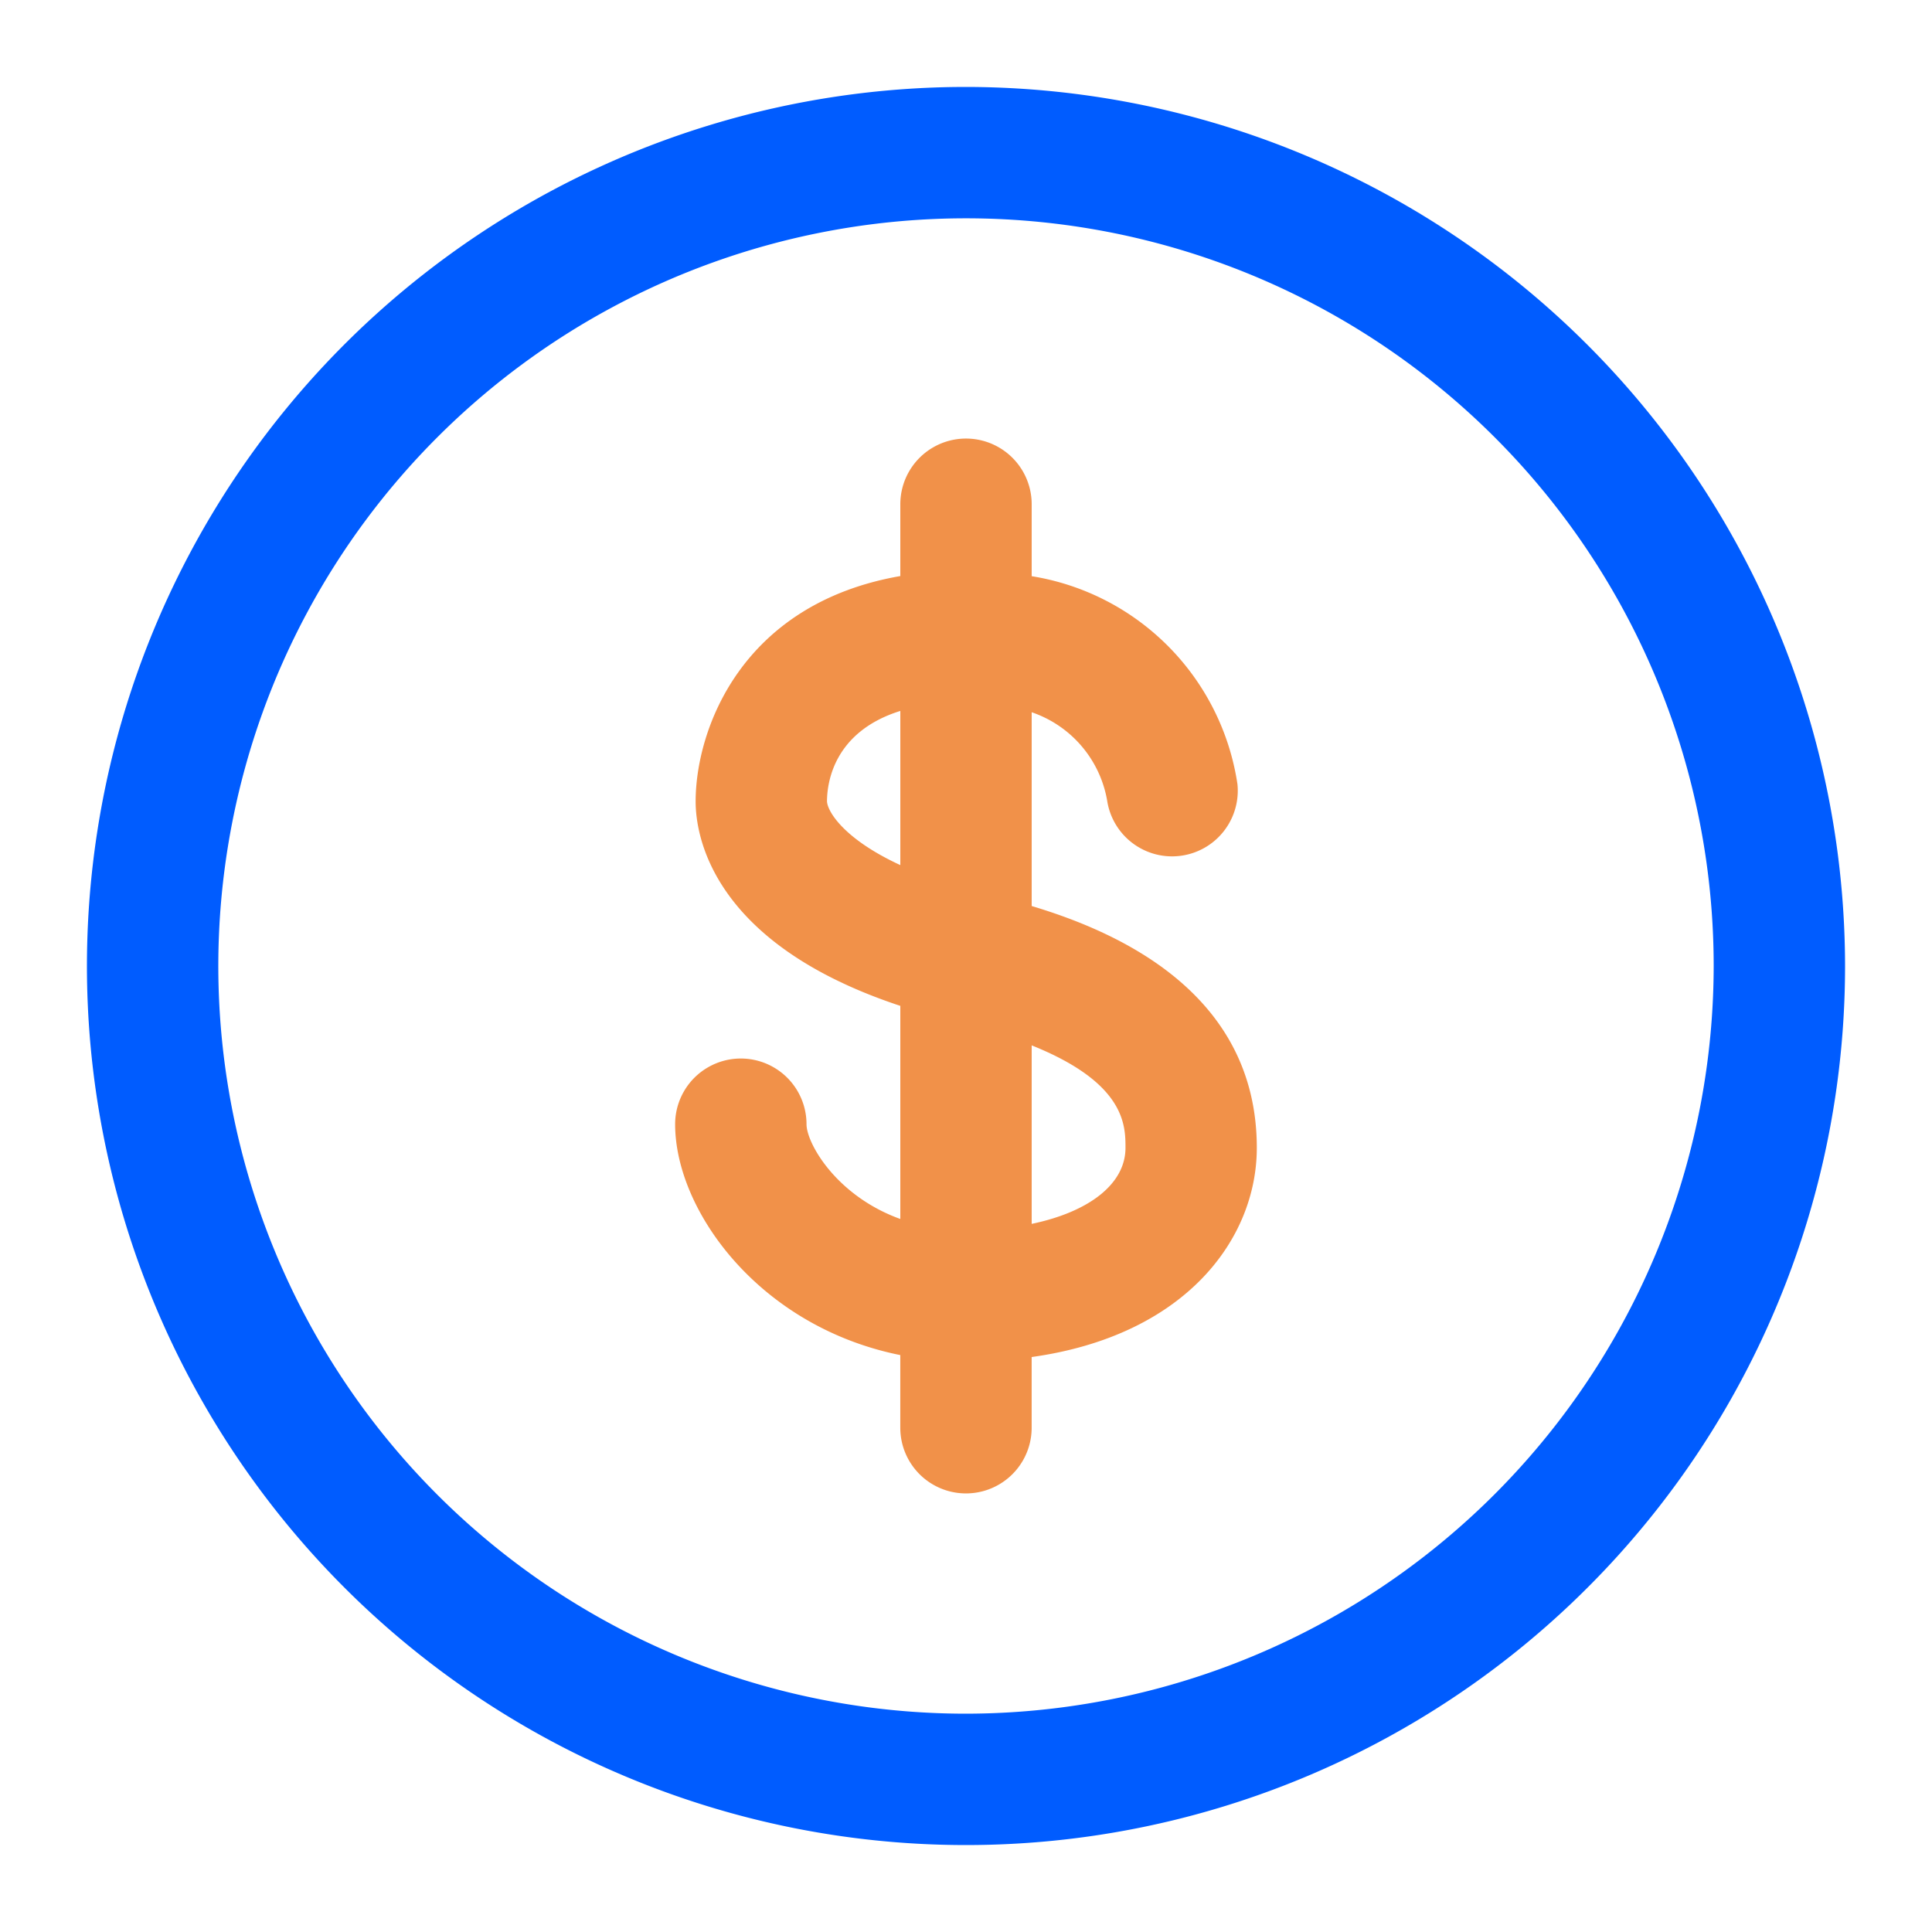 <svg t="1666593524367" class="icon" viewBox="0 0 1024 1024" version="1.1" xmlns="http://www.w3.org/2000/svg" p-id="1135" width="200" height="200"><path d="M512 46.08a465.92 465.92 0 1 0 465.92 465.92 466.432 466.432 0 0 0-465.92-465.92z m0 862.208a396.288 396.288 0 1 1 396.288-396.288 396.744 396.744 0 0 1-396.288 396.288z" fill="#005CFF" p-id="1136"></path><path d="M546.816 480.215V377.503a60.344 60.344 0 0 1 40.003 46.868 34.816 34.816 0 0 0 69.053-8.771 131.359 131.359 0 0 0-109.056-110.208V267.264a34.816 34.816 0 0 0-69.632 0v38.057c-84.767 14.787-108.483 81.92-108.483 119.46 0 17.946 8.422 75.264 108.483 108.349v112.952c-33.925-12.232-49.715-40.131-49.715-50.227a34.816 34.816 0 1 0-69.632 0c0 45.793 44.595 107.336 119.332 122.368v38.502a34.816 34.816 0 1 0 69.632 0v-37.468c81.669-11.387 119.332-62.715 119.332-110.863 0.01-82.017-73.395-114.422-119.316-128.179zM438.328 424.796c0-9.779 3.487-36.936 38.861-47.99v81.715c-29.901-13.809-38.564-28.37-38.861-33.725z m108.488 223.877v-94.602c49.664 19.907 49.715 42.378 49.715 54.318-0.005 19.133-19.313 33.956-49.715 40.284z" fill="#F19149" p-id="1137"></path></svg>
